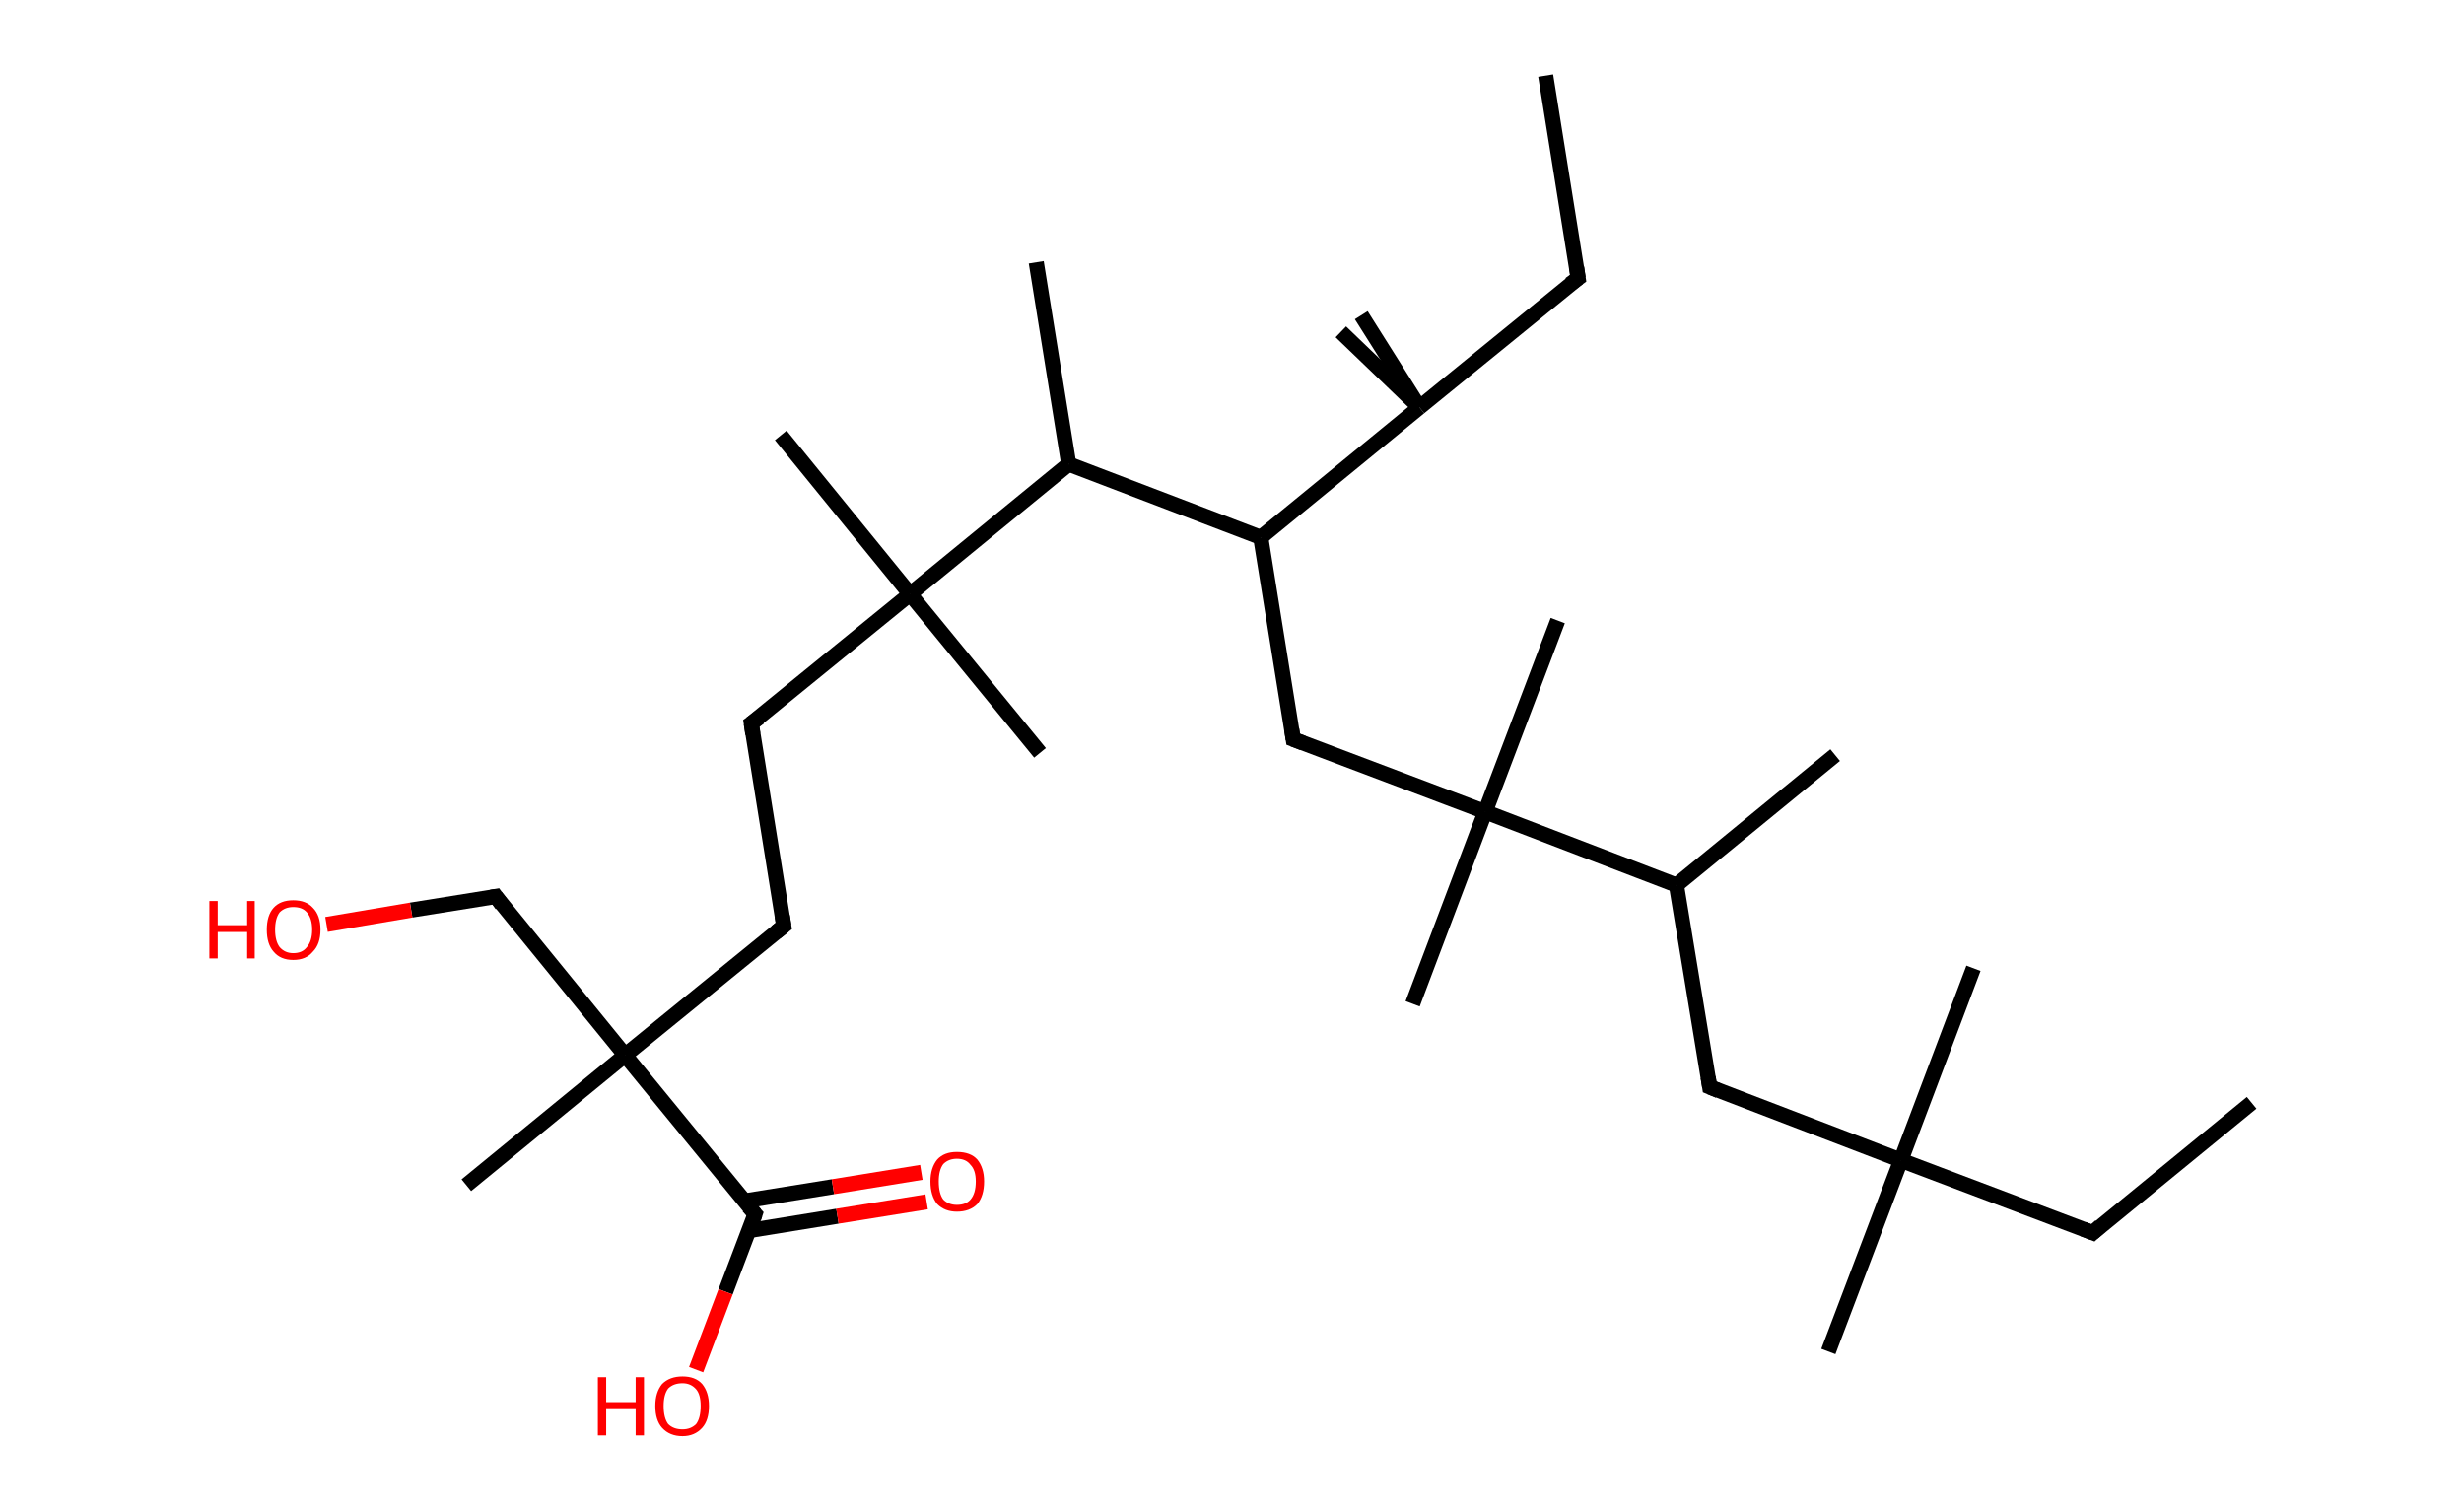 <?xml version='1.0' encoding='ASCII' standalone='yes'?>
<svg xmlns="http://www.w3.org/2000/svg" xmlns:rdkit="http://www.rdkit.org/xml" xmlns:xlink="http://www.w3.org/1999/xlink" version="1.1" baseProfile="full" xml:space="preserve" width="326px" height="200px" viewBox="0 0 326 200">
<!-- END OF HEADER -->
<rect style="opacity:1.0;fill:#FFFFFF;stroke:none" width="326.0" height="200.0" x="0.0" y="0.0"> </rect>
<path class="bond-0 atom-0 atom-1" d="M 297.9,145.9 L 276.9,163.1" style="fill:none;fill-rule:evenodd;stroke:#000000;stroke-width:2.0px;stroke-linecap:butt;stroke-linejoin:miter;stroke-opacity:1"/>
<path class="bond-1 atom-1 atom-2" d="M 276.9,163.1 L 251.5,153.5" style="fill:none;fill-rule:evenodd;stroke:#000000;stroke-width:2.0px;stroke-linecap:butt;stroke-linejoin:miter;stroke-opacity:1"/>
<path class="bond-2 atom-2 atom-3" d="M 251.5,153.5 L 261.1,128.1" style="fill:none;fill-rule:evenodd;stroke:#000000;stroke-width:2.0px;stroke-linecap:butt;stroke-linejoin:miter;stroke-opacity:1"/>
<path class="bond-3 atom-2 atom-4" d="M 251.5,153.5 L 241.9,178.8" style="fill:none;fill-rule:evenodd;stroke:#000000;stroke-width:2.0px;stroke-linecap:butt;stroke-linejoin:miter;stroke-opacity:1"/>
<path class="bond-4 atom-2 atom-5" d="M 251.5,153.5 L 226.2,143.8" style="fill:none;fill-rule:evenodd;stroke:#000000;stroke-width:2.0px;stroke-linecap:butt;stroke-linejoin:miter;stroke-opacity:1"/>
<path class="bond-5 atom-5 atom-6" d="M 226.2,143.8 L 221.8,117.1" style="fill:none;fill-rule:evenodd;stroke:#000000;stroke-width:2.0px;stroke-linecap:butt;stroke-linejoin:miter;stroke-opacity:1"/>
<path class="bond-6 atom-6 atom-7" d="M 221.8,117.1 L 242.8,99.9" style="fill:none;fill-rule:evenodd;stroke:#000000;stroke-width:2.0px;stroke-linecap:butt;stroke-linejoin:miter;stroke-opacity:1"/>
<path class="bond-7 atom-6 atom-8" d="M 221.8,117.1 L 196.5,107.4" style="fill:none;fill-rule:evenodd;stroke:#000000;stroke-width:2.0px;stroke-linecap:butt;stroke-linejoin:miter;stroke-opacity:1"/>
<path class="bond-8 atom-8 atom-9" d="M 196.5,107.4 L 186.9,132.8" style="fill:none;fill-rule:evenodd;stroke:#000000;stroke-width:2.0px;stroke-linecap:butt;stroke-linejoin:miter;stroke-opacity:1"/>
<path class="bond-9 atom-8 atom-10" d="M 196.5,107.4 L 206.1,82.1" style="fill:none;fill-rule:evenodd;stroke:#000000;stroke-width:2.0px;stroke-linecap:butt;stroke-linejoin:miter;stroke-opacity:1"/>
<path class="bond-10 atom-8 atom-11" d="M 196.5,107.4 L 171.1,97.8" style="fill:none;fill-rule:evenodd;stroke:#000000;stroke-width:2.0px;stroke-linecap:butt;stroke-linejoin:miter;stroke-opacity:1"/>
<path class="bond-11 atom-11 atom-12" d="M 171.1,97.8 L 166.8,71.1" style="fill:none;fill-rule:evenodd;stroke:#000000;stroke-width:2.0px;stroke-linecap:butt;stroke-linejoin:miter;stroke-opacity:1"/>
<path class="bond-12 atom-12 atom-13" d="M 166.8,71.1 L 141.4,61.4" style="fill:none;fill-rule:evenodd;stroke:#000000;stroke-width:2.0px;stroke-linecap:butt;stroke-linejoin:miter;stroke-opacity:1"/>
<path class="bond-13 atom-13 atom-14" d="M 141.4,61.4 L 137.1,34.7" style="fill:none;fill-rule:evenodd;stroke:#000000;stroke-width:2.0px;stroke-linecap:butt;stroke-linejoin:miter;stroke-opacity:1"/>
<path class="bond-14 atom-13 atom-15" d="M 141.4,61.4 L 120.4,78.6" style="fill:none;fill-rule:evenodd;stroke:#000000;stroke-width:2.0px;stroke-linecap:butt;stroke-linejoin:miter;stroke-opacity:1"/>
<path class="bond-15 atom-15 atom-16" d="M 120.4,78.6 L 103.3,57.6" style="fill:none;fill-rule:evenodd;stroke:#000000;stroke-width:2.0px;stroke-linecap:butt;stroke-linejoin:miter;stroke-opacity:1"/>
<path class="bond-16 atom-15 atom-17" d="M 120.4,78.6 L 137.6,99.6" style="fill:none;fill-rule:evenodd;stroke:#000000;stroke-width:2.0px;stroke-linecap:butt;stroke-linejoin:miter;stroke-opacity:1"/>
<path class="bond-17 atom-15 atom-18" d="M 120.4,78.6 L 99.4,95.7" style="fill:none;fill-rule:evenodd;stroke:#000000;stroke-width:2.0px;stroke-linecap:butt;stroke-linejoin:miter;stroke-opacity:1"/>
<path class="bond-18 atom-18 atom-19" d="M 99.4,95.7 L 103.7,122.5" style="fill:none;fill-rule:evenodd;stroke:#000000;stroke-width:2.0px;stroke-linecap:butt;stroke-linejoin:miter;stroke-opacity:1"/>
<path class="bond-19 atom-19 atom-20" d="M 103.7,122.5 L 82.7,139.6" style="fill:none;fill-rule:evenodd;stroke:#000000;stroke-width:2.0px;stroke-linecap:butt;stroke-linejoin:miter;stroke-opacity:1"/>
<path class="bond-20 atom-20 atom-21" d="M 82.7,139.6 L 61.7,156.8" style="fill:none;fill-rule:evenodd;stroke:#000000;stroke-width:2.0px;stroke-linecap:butt;stroke-linejoin:miter;stroke-opacity:1"/>
<path class="bond-21 atom-20 atom-22" d="M 82.7,139.6 L 65.6,118.6" style="fill:none;fill-rule:evenodd;stroke:#000000;stroke-width:2.0px;stroke-linecap:butt;stroke-linejoin:miter;stroke-opacity:1"/>
<path class="bond-22 atom-22 atom-23" d="M 65.6,118.6 L 54.4,120.4" style="fill:none;fill-rule:evenodd;stroke:#000000;stroke-width:2.0px;stroke-linecap:butt;stroke-linejoin:miter;stroke-opacity:1"/>
<path class="bond-22 atom-22 atom-23" d="M 54.4,120.4 L 43.2,122.3" style="fill:none;fill-rule:evenodd;stroke:#FF0000;stroke-width:2.0px;stroke-linecap:butt;stroke-linejoin:miter;stroke-opacity:1"/>
<path class="bond-23 atom-20 atom-24" d="M 82.7,139.6 L 99.9,160.6" style="fill:none;fill-rule:evenodd;stroke:#000000;stroke-width:2.0px;stroke-linecap:butt;stroke-linejoin:miter;stroke-opacity:1"/>
<path class="bond-24 atom-24 atom-25" d="M 99.1,162.8 L 110.8,160.9" style="fill:none;fill-rule:evenodd;stroke:#000000;stroke-width:2.0px;stroke-linecap:butt;stroke-linejoin:miter;stroke-opacity:1"/>
<path class="bond-24 atom-24 atom-25" d="M 110.8,160.9 L 122.6,159.0" style="fill:none;fill-rule:evenodd;stroke:#FF0000;stroke-width:2.0px;stroke-linecap:butt;stroke-linejoin:miter;stroke-opacity:1"/>
<path class="bond-24 atom-24 atom-25" d="M 98.4,158.9 L 110.2,157.0" style="fill:none;fill-rule:evenodd;stroke:#000000;stroke-width:2.0px;stroke-linecap:butt;stroke-linejoin:miter;stroke-opacity:1"/>
<path class="bond-24 atom-24 atom-25" d="M 110.2,157.0 L 121.9,155.1" style="fill:none;fill-rule:evenodd;stroke:#FF0000;stroke-width:2.0px;stroke-linecap:butt;stroke-linejoin:miter;stroke-opacity:1"/>
<path class="bond-25 atom-24 atom-26" d="M 99.9,160.6 L 96.0,170.9" style="fill:none;fill-rule:evenodd;stroke:#000000;stroke-width:2.0px;stroke-linecap:butt;stroke-linejoin:miter;stroke-opacity:1"/>
<path class="bond-25 atom-24 atom-26" d="M 96.0,170.9 L 92.1,181.2" style="fill:none;fill-rule:evenodd;stroke:#FF0000;stroke-width:2.0px;stroke-linecap:butt;stroke-linejoin:miter;stroke-opacity:1"/>
<path class="bond-26 atom-12 atom-27" d="M 166.8,71.1 L 187.8,53.9" style="fill:none;fill-rule:evenodd;stroke:#000000;stroke-width:2.0px;stroke-linecap:butt;stroke-linejoin:miter;stroke-opacity:1"/>
<path class="bond-27 atom-27 atom-28" d="M 187.8,53.9 L 180.1,41.7" style="fill:none;fill-rule:evenodd;stroke:#000000;stroke-width:2.0px;stroke-linecap:butt;stroke-linejoin:miter;stroke-opacity:1"/>
<path class="bond-28 atom-27 atom-29" d="M 187.8,53.9 L 177.4,43.9" style="fill:none;fill-rule:evenodd;stroke:#000000;stroke-width:2.0px;stroke-linecap:butt;stroke-linejoin:miter;stroke-opacity:1"/>
<path class="bond-29 atom-27 atom-30" d="M 187.8,53.9 L 208.8,36.8" style="fill:none;fill-rule:evenodd;stroke:#000000;stroke-width:2.0px;stroke-linecap:butt;stroke-linejoin:miter;stroke-opacity:1"/>
<path class="bond-30 atom-30 atom-31" d="M 208.8,36.8 L 204.5,10.0" style="fill:none;fill-rule:evenodd;stroke:#000000;stroke-width:2.0px;stroke-linecap:butt;stroke-linejoin:miter;stroke-opacity:1"/>
<path d="M 277.9,162.2 L 276.9,163.1 L 275.6,162.6" style="fill:none;stroke:#000000;stroke-width:2.0px;stroke-linecap:butt;stroke-linejoin:miter;stroke-opacity:1;"/>
<path d="M 227.4,144.3 L 226.2,143.8 L 226.0,142.5" style="fill:none;stroke:#000000;stroke-width:2.0px;stroke-linecap:butt;stroke-linejoin:miter;stroke-opacity:1;"/>
<path d="M 172.4,98.3 L 171.1,97.8 L 170.9,96.5" style="fill:none;stroke:#000000;stroke-width:2.0px;stroke-linecap:butt;stroke-linejoin:miter;stroke-opacity:1;"/>
<path d="M 100.5,94.9 L 99.4,95.7 L 99.6,97.1" style="fill:none;stroke:#000000;stroke-width:2.0px;stroke-linecap:butt;stroke-linejoin:miter;stroke-opacity:1;"/>
<path d="M 103.5,121.2 L 103.7,122.5 L 102.7,123.3" style="fill:none;stroke:#000000;stroke-width:2.0px;stroke-linecap:butt;stroke-linejoin:miter;stroke-opacity:1;"/>
<path d="M 66.4,119.7 L 65.6,118.6 L 65.0,118.7" style="fill:none;stroke:#000000;stroke-width:2.0px;stroke-linecap:butt;stroke-linejoin:miter;stroke-opacity:1;"/>
<path d="M 99.0,159.6 L 99.9,160.6 L 99.7,161.2" style="fill:none;stroke:#000000;stroke-width:2.0px;stroke-linecap:butt;stroke-linejoin:miter;stroke-opacity:1;"/>
<path d="M 207.7,37.6 L 208.8,36.8 L 208.6,35.4" style="fill:none;stroke:#000000;stroke-width:2.0px;stroke-linecap:butt;stroke-linejoin:miter;stroke-opacity:1;"/>
<path class="atom-23" d="M 27.7 119.2 L 28.8 119.2 L 28.8 122.4 L 32.7 122.4 L 32.7 119.2 L 33.7 119.2 L 33.7 126.8 L 32.7 126.8 L 32.7 123.3 L 28.8 123.3 L 28.8 126.8 L 27.7 126.8 L 27.7 119.2 " fill="#FF0000"/>
<path class="atom-23" d="M 35.3 123.0 Q 35.3 121.1, 36.2 120.1 Q 37.1 119.1, 38.8 119.1 Q 40.5 119.1, 41.4 120.1 Q 42.4 121.1, 42.4 123.0 Q 42.4 124.9, 41.4 125.9 Q 40.5 127.0, 38.8 127.0 Q 37.1 127.0, 36.2 125.9 Q 35.3 124.9, 35.3 123.0 M 38.8 126.1 Q 40.0 126.1, 40.6 125.3 Q 41.3 124.5, 41.3 123.0 Q 41.3 121.5, 40.6 120.7 Q 40.0 120.0, 38.8 120.0 Q 37.7 120.0, 37.0 120.7 Q 36.4 121.5, 36.4 123.0 Q 36.4 124.5, 37.0 125.3 Q 37.7 126.1, 38.8 126.1 " fill="#FF0000"/>
<path class="atom-25" d="M 123.1 156.3 Q 123.1 154.5, 124.0 153.4 Q 124.9 152.4, 126.6 152.4 Q 128.4 152.4, 129.3 153.4 Q 130.2 154.5, 130.2 156.3 Q 130.2 158.2, 129.3 159.3 Q 128.3 160.3, 126.6 160.3 Q 125.0 160.3, 124.0 159.3 Q 123.1 158.2, 123.1 156.3 M 126.6 159.4 Q 127.8 159.4, 128.4 158.7 Q 129.1 157.9, 129.1 156.3 Q 129.1 154.8, 128.4 154.1 Q 127.8 153.3, 126.6 153.3 Q 125.5 153.3, 124.8 154.0 Q 124.2 154.8, 124.2 156.3 Q 124.2 157.9, 124.8 158.7 Q 125.5 159.4, 126.6 159.4 " fill="#FF0000"/>
<path class="atom-26" d="M 79.1 182.2 L 80.2 182.2 L 80.2 185.5 L 84.1 185.5 L 84.1 182.2 L 85.2 182.2 L 85.2 189.9 L 84.1 189.9 L 84.1 186.3 L 80.2 186.3 L 80.2 189.9 L 79.1 189.9 L 79.1 182.2 " fill="#FF0000"/>
<path class="atom-26" d="M 86.7 186.0 Q 86.7 184.2, 87.6 183.1 Q 88.6 182.1, 90.3 182.1 Q 92.0 182.1, 92.9 183.1 Q 93.8 184.2, 93.8 186.0 Q 93.8 187.9, 92.9 188.9 Q 91.9 190.0, 90.3 190.0 Q 88.6 190.0, 87.6 188.9 Q 86.7 187.9, 86.7 186.0 M 90.3 189.1 Q 91.4 189.1, 92.1 188.4 Q 92.7 187.6, 92.7 186.0 Q 92.7 184.5, 92.1 183.8 Q 91.4 183.0, 90.3 183.0 Q 89.1 183.0, 88.4 183.7 Q 87.8 184.5, 87.8 186.0 Q 87.8 187.6, 88.4 188.4 Q 89.1 189.1, 90.3 189.1 " fill="#FF0000"/>
</svg>
